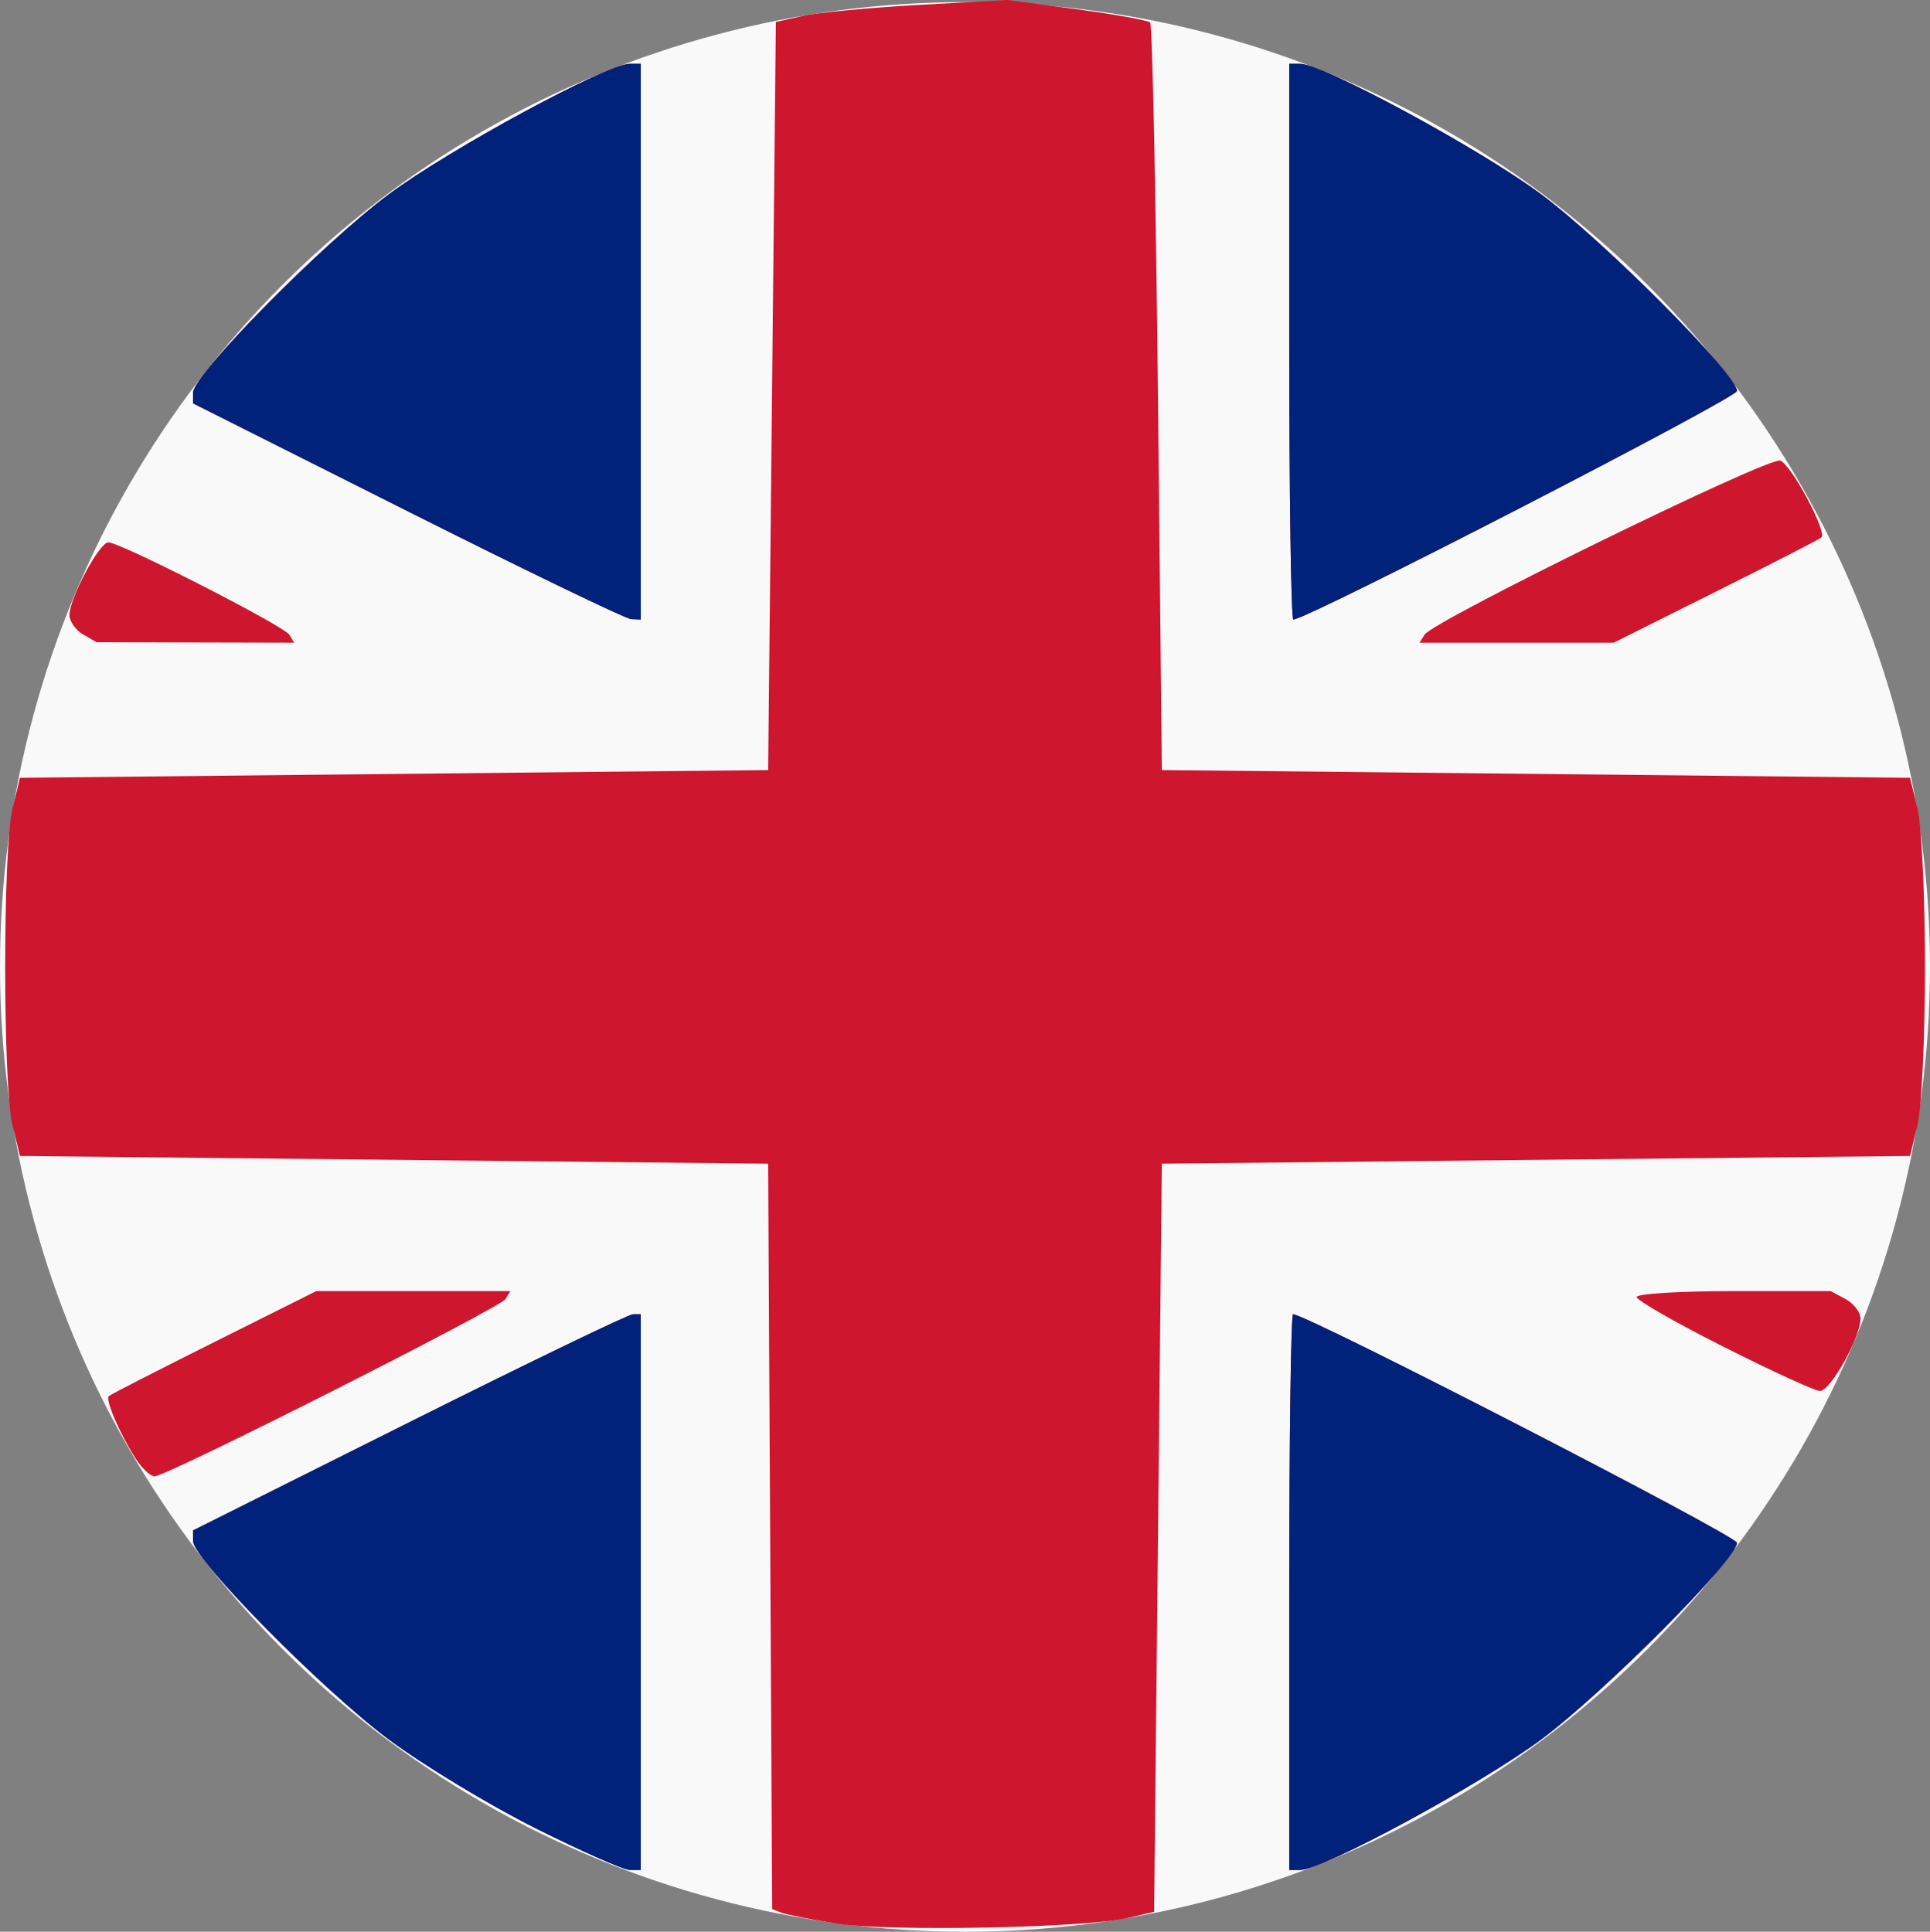 <?xml version="1.0" encoding="UTF-8"?>
<!-- Created with Inkscape (http://www.inkscape.org/) -->
<svg width="250" height="250.27" version="1.1" viewBox="0 0 250 250.27" xmlns="http://www.w3.org/2000/svg" xmlns:cc="http://creativecommons.org/ns#" xmlns:dc="http://purl.org/dc/elements/1.1/" xmlns:rdf="http://www.w3.org/1999/02/22-rdf-syntax-ns#">
 <rect x="0" y="0" width="250" height="250.27" fill="#808080" stroke="none"/>
 <g transform="translate(-201.12 13.001)">
  <circle cx="326.12" cy="112.27" r="125" fill="#f9f9f9"/>
  <path d="m309.62 236.22c-3.3-0.517-6.558-1.152-7.24-1.412l-1.24-0.473-0.26-48.285-0.26-48.285-96.911-1-0.971-4c-1.26-5.189-1.26-35.811 0-41l0.971-4 96.911-1 1-96.919 3.5-0.785c1.925-0.432 8.675-1.073 15-1.424l11.5-0.639 8.985 1.202c4.942 0.661 9.217 1.434 9.5 1.716 0.283 0.283 0.74 22.189 1.015 48.681l0.5 48.167 96.911 1 0.971 4c0.534 2.2 0.971 11.425 0.971 20.5s-0.437 18.3-0.971 20.5l-0.971 4-96.911 1-1 96.919-3.5 0.812c-5.493 1.274-30.861 1.764-37.5 0.725zm-39.168-12.379c-5.957-2.983-14.499-8.155-18.982-11.494-8.603-6.407-25.35-23.39-25.35-25.708v-1.367l27.993-14.003c15.396-7.702 28.446-14.003 29-14.003h1.007v72h-1.418c-0.78 0-6.293-2.441-12.25-5.424zm97.668-30.576c0-19.8 0.223-36 0.495-36 1.762 0 57.505 28.705 57.505 29.613 0 2.122-17.187 19.391-25.35 25.47-7.835 5.835-28.295 16.918-31.232 16.918h-1.418zm-149.4-17.25c-2.056-3.189-3.995-7.689-3.508-8.141 0.227-0.21 6.369-3.358 13.648-6.996l13.236-6.614h25.147l-0.641 1.036c-0.711 1.15-43.88 22.964-45.446 22.964-0.542 0-1.638-1.012-2.436-2.25zm205.65-14.538c-6.188-3.119-11.25-6.018-11.25-6.442s5.655-0.77 12.566-0.77h12.566l1.934 1.035c1.064 0.569 1.934 1.712 1.934 2.54 0 2.439-3.934 9.43-5.27 9.367-0.676-0.032-6.292-2.61-12.48-5.729zm-212.5-92.292c-0.963-0.561-1.75-1.69-1.75-2.509 0-2.178 3.871-9.411 5.037-9.411 1.552 0 22.729 10.812 23.444 11.969l0.637 1.031-25.618-0.061zm173.77 0.044c1.117-1.807 44.647-23.112 46.091-22.558 1.442 0.553 6.09 9.247 5.325 9.959-0.241 0.225-6.395 3.385-13.674 7.022l-13.236 6.614h-25.147l0.641-1.036zm-131.77-16.021-27.75-13.95v-1.367c0-2.318 16.747-19.301 25.35-25.708 7.835-5.835 28.295-16.918 31.232-16.918h1.418v72l-1.25-0.054c-0.688-0.03-13.738-6.331-29-14.004zm114.25-21.942v-36h1.418c2.937 0 23.397 11.083 31.232 16.918 8.16 6.077 25.35 23.347 25.35 25.469 0 0.919-55.684 29.614-57.468 29.614-0.293 0-0.532-16.2-0.532-36z" fill="#ce172e"/>
  <path d="m270.45 223.84c-5.957-2.983-14.499-8.155-18.982-11.494-8.603-6.407-25.35-23.39-25.35-25.708v-1.367l27.993-14.003c15.396-7.702 28.446-14.003 29-14.003h1.007v72h-1.418c-0.78 0-6.293-2.441-12.25-5.424zm97.668-30.576c0-19.8 0.223-36 0.495-36 1.762 0 57.505 28.705 57.505 29.613 0 2.122-17.187 19.391-25.35 25.47-7.835 5.835-28.295 16.918-31.232 16.918h-1.418zm-114.25-140.06-27.75-13.95v-1.367c0-2.318 16.747-19.301 25.35-25.708 7.835-5.835 28.295-16.918 31.232-16.918h1.418v72l-1.25-0.054c-0.688-0.03-13.738-6.331-29-14.004zm114.25-21.942v-36h1.418c2.937 0 23.397 11.083 31.232 16.918 8.16 6.077 25.35 23.347 25.35 25.469 0 0.919-55.684 29.614-57.468 29.614-0.293 0-0.532-16.2-0.532-36z" fill="#00227b"/>
 </g>
</svg>
